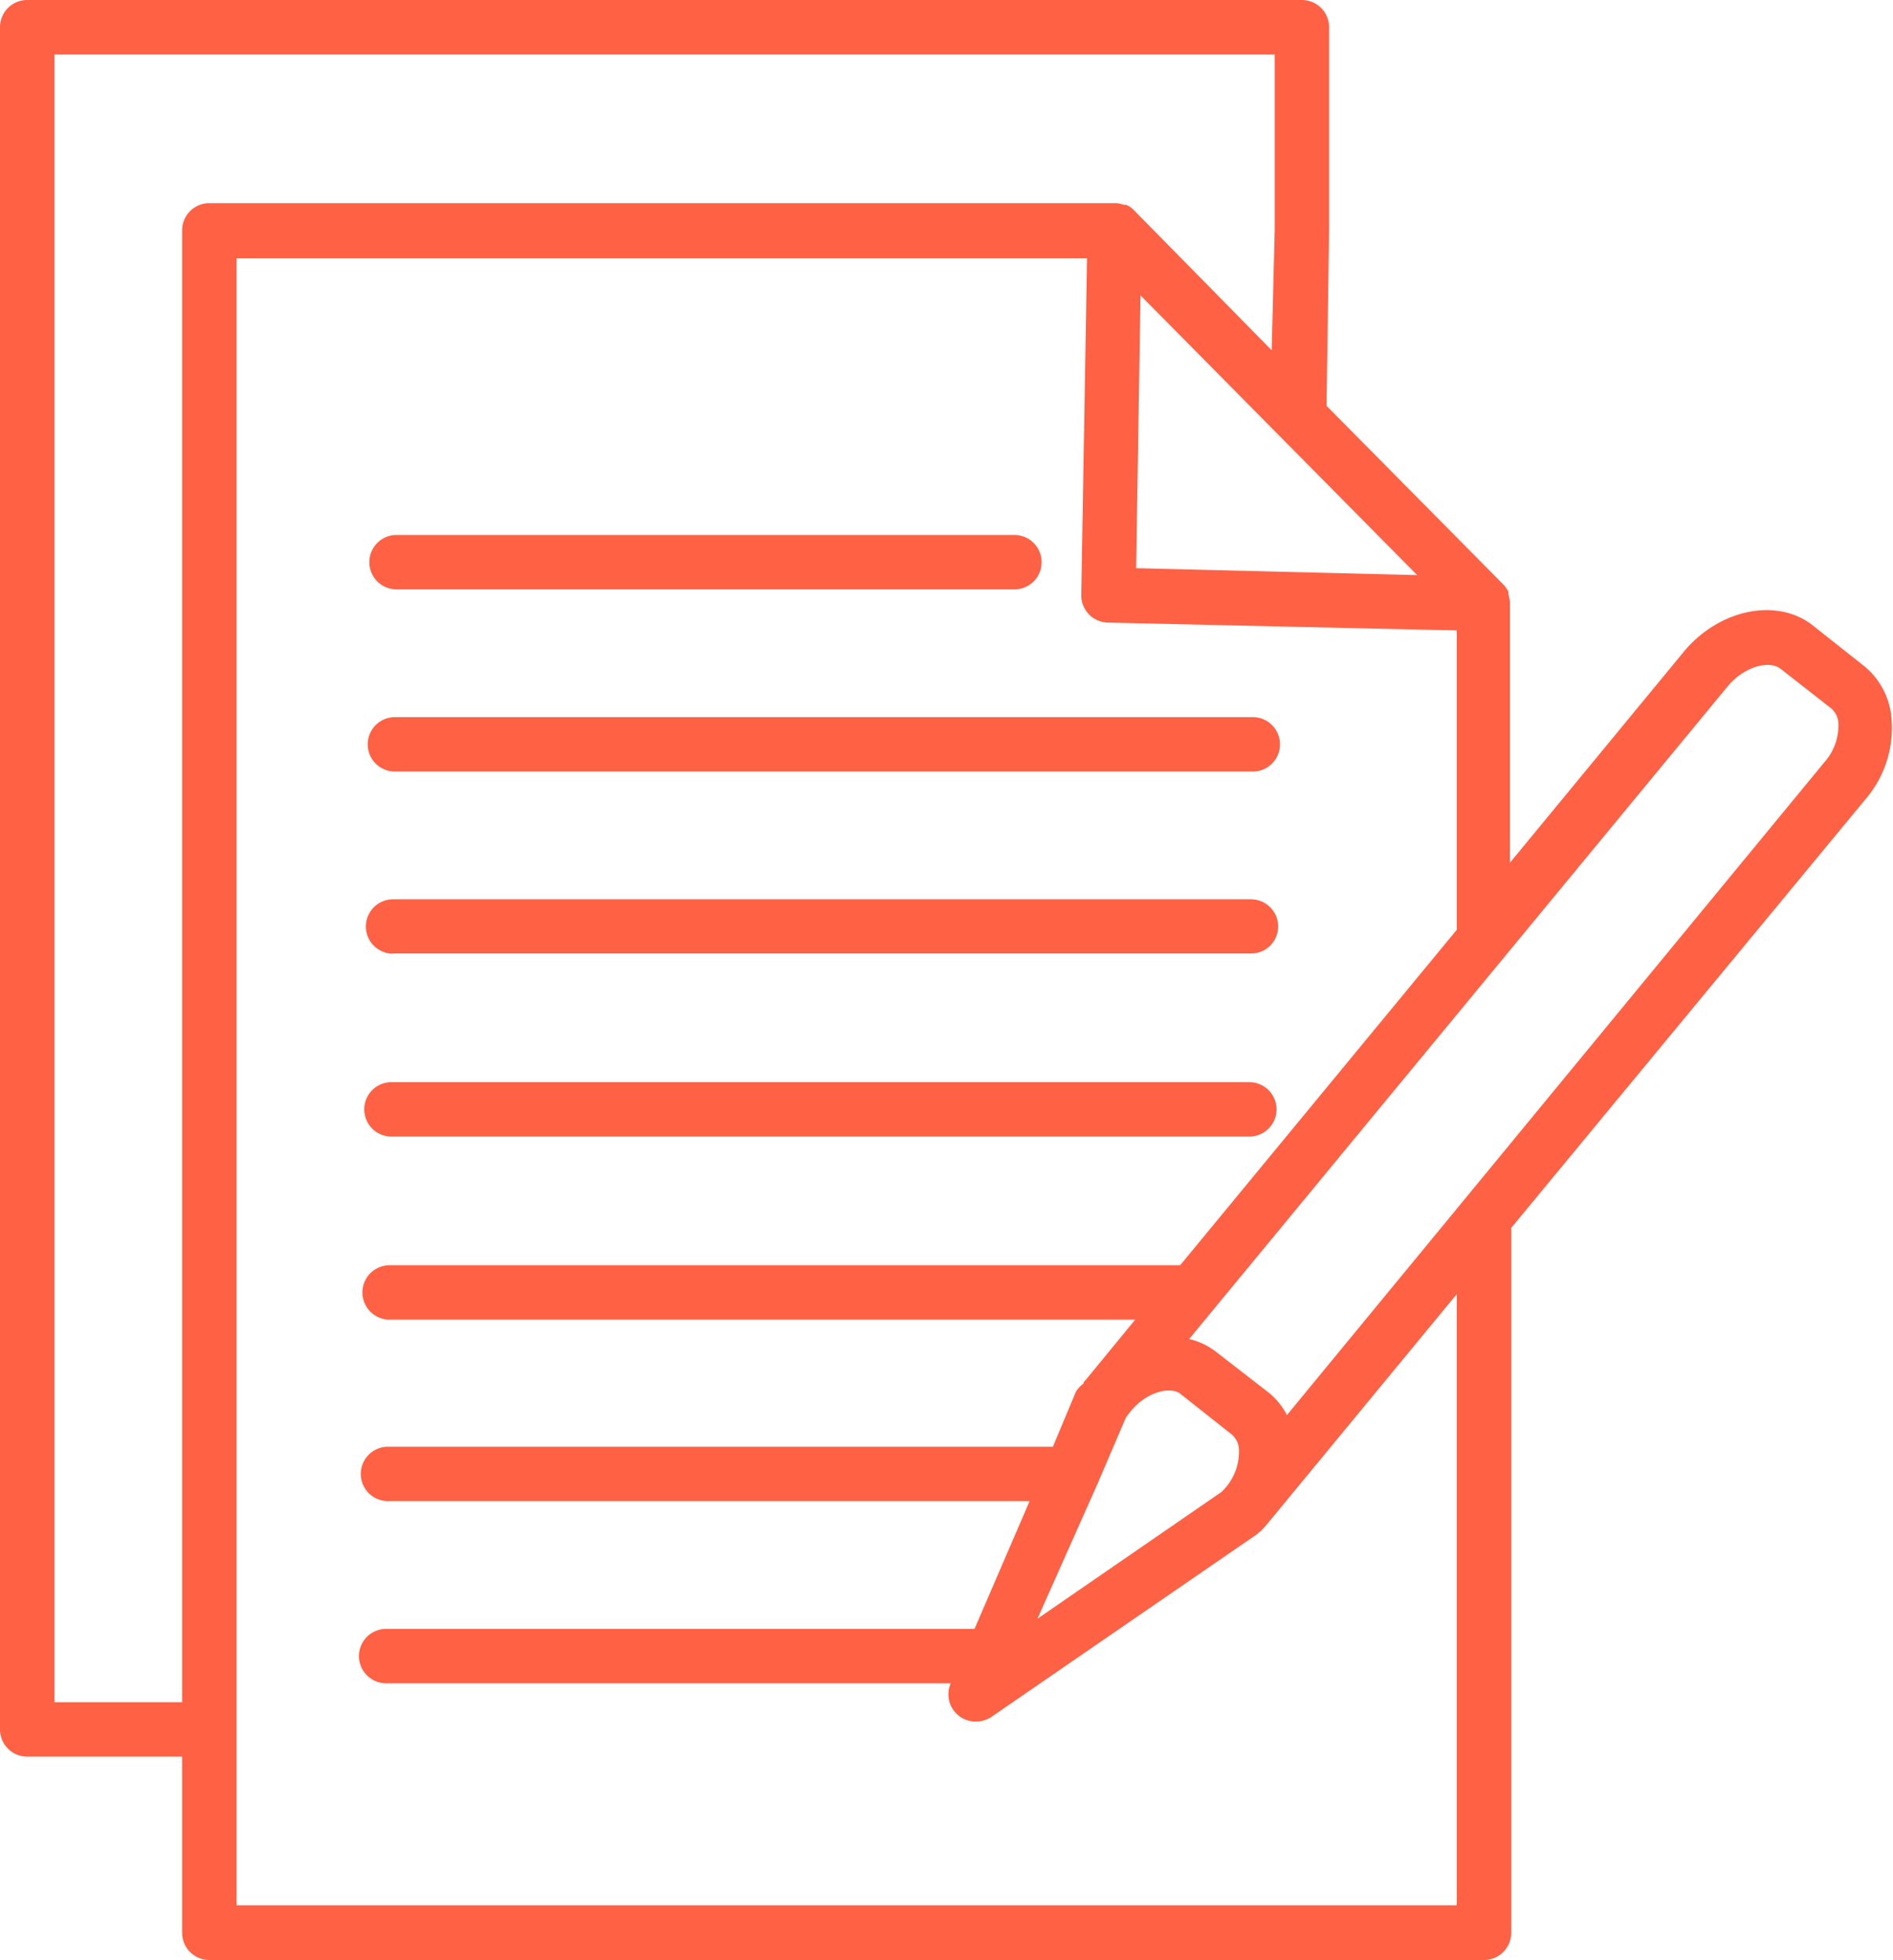 <svg xmlns="http://www.w3.org/2000/svg" viewBox="0 0 82.11 84.99"><defs><style>.cls-1{fill:#ff6145;}</style></defs><g id="Layer_2" data-name="Layer 2"><g id="Layer_1-2" data-name="Layer 1"><path class="cls-1" d="M15.8,48.11A1.18,1.18,0,0,1,17,46.93H54.19a1.18,1.18,0,0,1,0,2.36H17A1.18,1.18,0,0,1,15.8,48.11ZM81,34.56,65.55,53.25V83.81A1.18,1.18,0,0,1,64.37,85H9.08A1.18,1.18,0,0,1,7.9,83.81V76.18H1.18A1.18,1.18,0,0,1,0,75V1.18A1.18,1.18,0,0,1,1.18,0H56.47a1.18,1.18,0,0,1,1.18,1.18V10h0l-.11,7.6,7.66,7.74h0a1.23,1.23,0,0,1,.23.33.49.49,0,0,0,0,.11,1.7,1.7,0,0,1,.06.31s0,.05,0,.08V37.42l7.54-9.15c1.54-1.86,4.06-2.37,5.61-1.14l2.21,1.75a3.25,3.25,0,0,1,1.19,2.22A4.75,4.75,0,0,1,81,34.56ZM49.29,24.64l12.18.3-12-12.13-.19,11.83ZM7.9,73.82V10A1.18,1.18,0,0,1,9.08,8.81H48.42a1.08,1.08,0,0,1,.31.07l.11,0a1,1,0,0,1,.32.21l0,0h0l6,6.1L55.29,10V2.36H2.36V73.82Zm55.29-17.7L55,66.05l-.13.15,0,0-.17.19a.47.47,0,0,1-.09.06.6.6,0,0,1-.08.08L43,74.46a1.22,1.22,0,0,1-.66.2A1.18,1.18,0,0,1,41.24,73v0H16.75a1.18,1.18,0,0,1,0-2.36H42.27l2.39-5.54H16.83a1.18,1.18,0,0,1,0-2.36H45.67l1-2.39a1.67,1.67,0,0,1,.12-.16v0A1.3,1.3,0,0,1,47,60s0,0,0-.05l.13-.15h0l2.11-2.57H16.9a1.18,1.18,0,1,1,0-2.36H51.19l12-14.55V27.34L48.06,27a1.18,1.18,0,0,1-1.16-1.19l.25-14.61H10.26V82.63H63.19V56.12ZM49,61.26c-.06.08-.12.15-.17.23h0l-1.23,2.87h0L45,70.2l8-5.51.13-.14h0a2.4,2.4,0,0,0,.61-1.71.91.91,0,0,0-.3-.62l-2.21-1.75C50.8,60.09,49.7,60.35,49,61.26ZM79.74,31.35a.91.91,0,0,0-.3-.62L77.23,29c-.48-.37-1.57-.12-2.32.8L51.58,58.07a3,3,0,0,1,1.16.55L55,60.37a3,3,0,0,1,.82,1L79.13,33.06a2.4,2.4,0,0,0,.61-1.71Zm-62.69,10H54.26a1.17,1.17,0,0,0,1.18-1.17A1.18,1.18,0,0,0,54.26,39H17.05a1.18,1.18,0,1,0,0,2.36Zm.08-7.89H54.34a1.18,1.18,0,1,0,0-2.36H17.13a1.18,1.18,0,1,0,0,2.36Zm.07-7.9H44a1.18,1.18,0,0,0,0-2.36H17.2a1.18,1.18,0,0,0,0,2.36Z"/></g></g></svg>